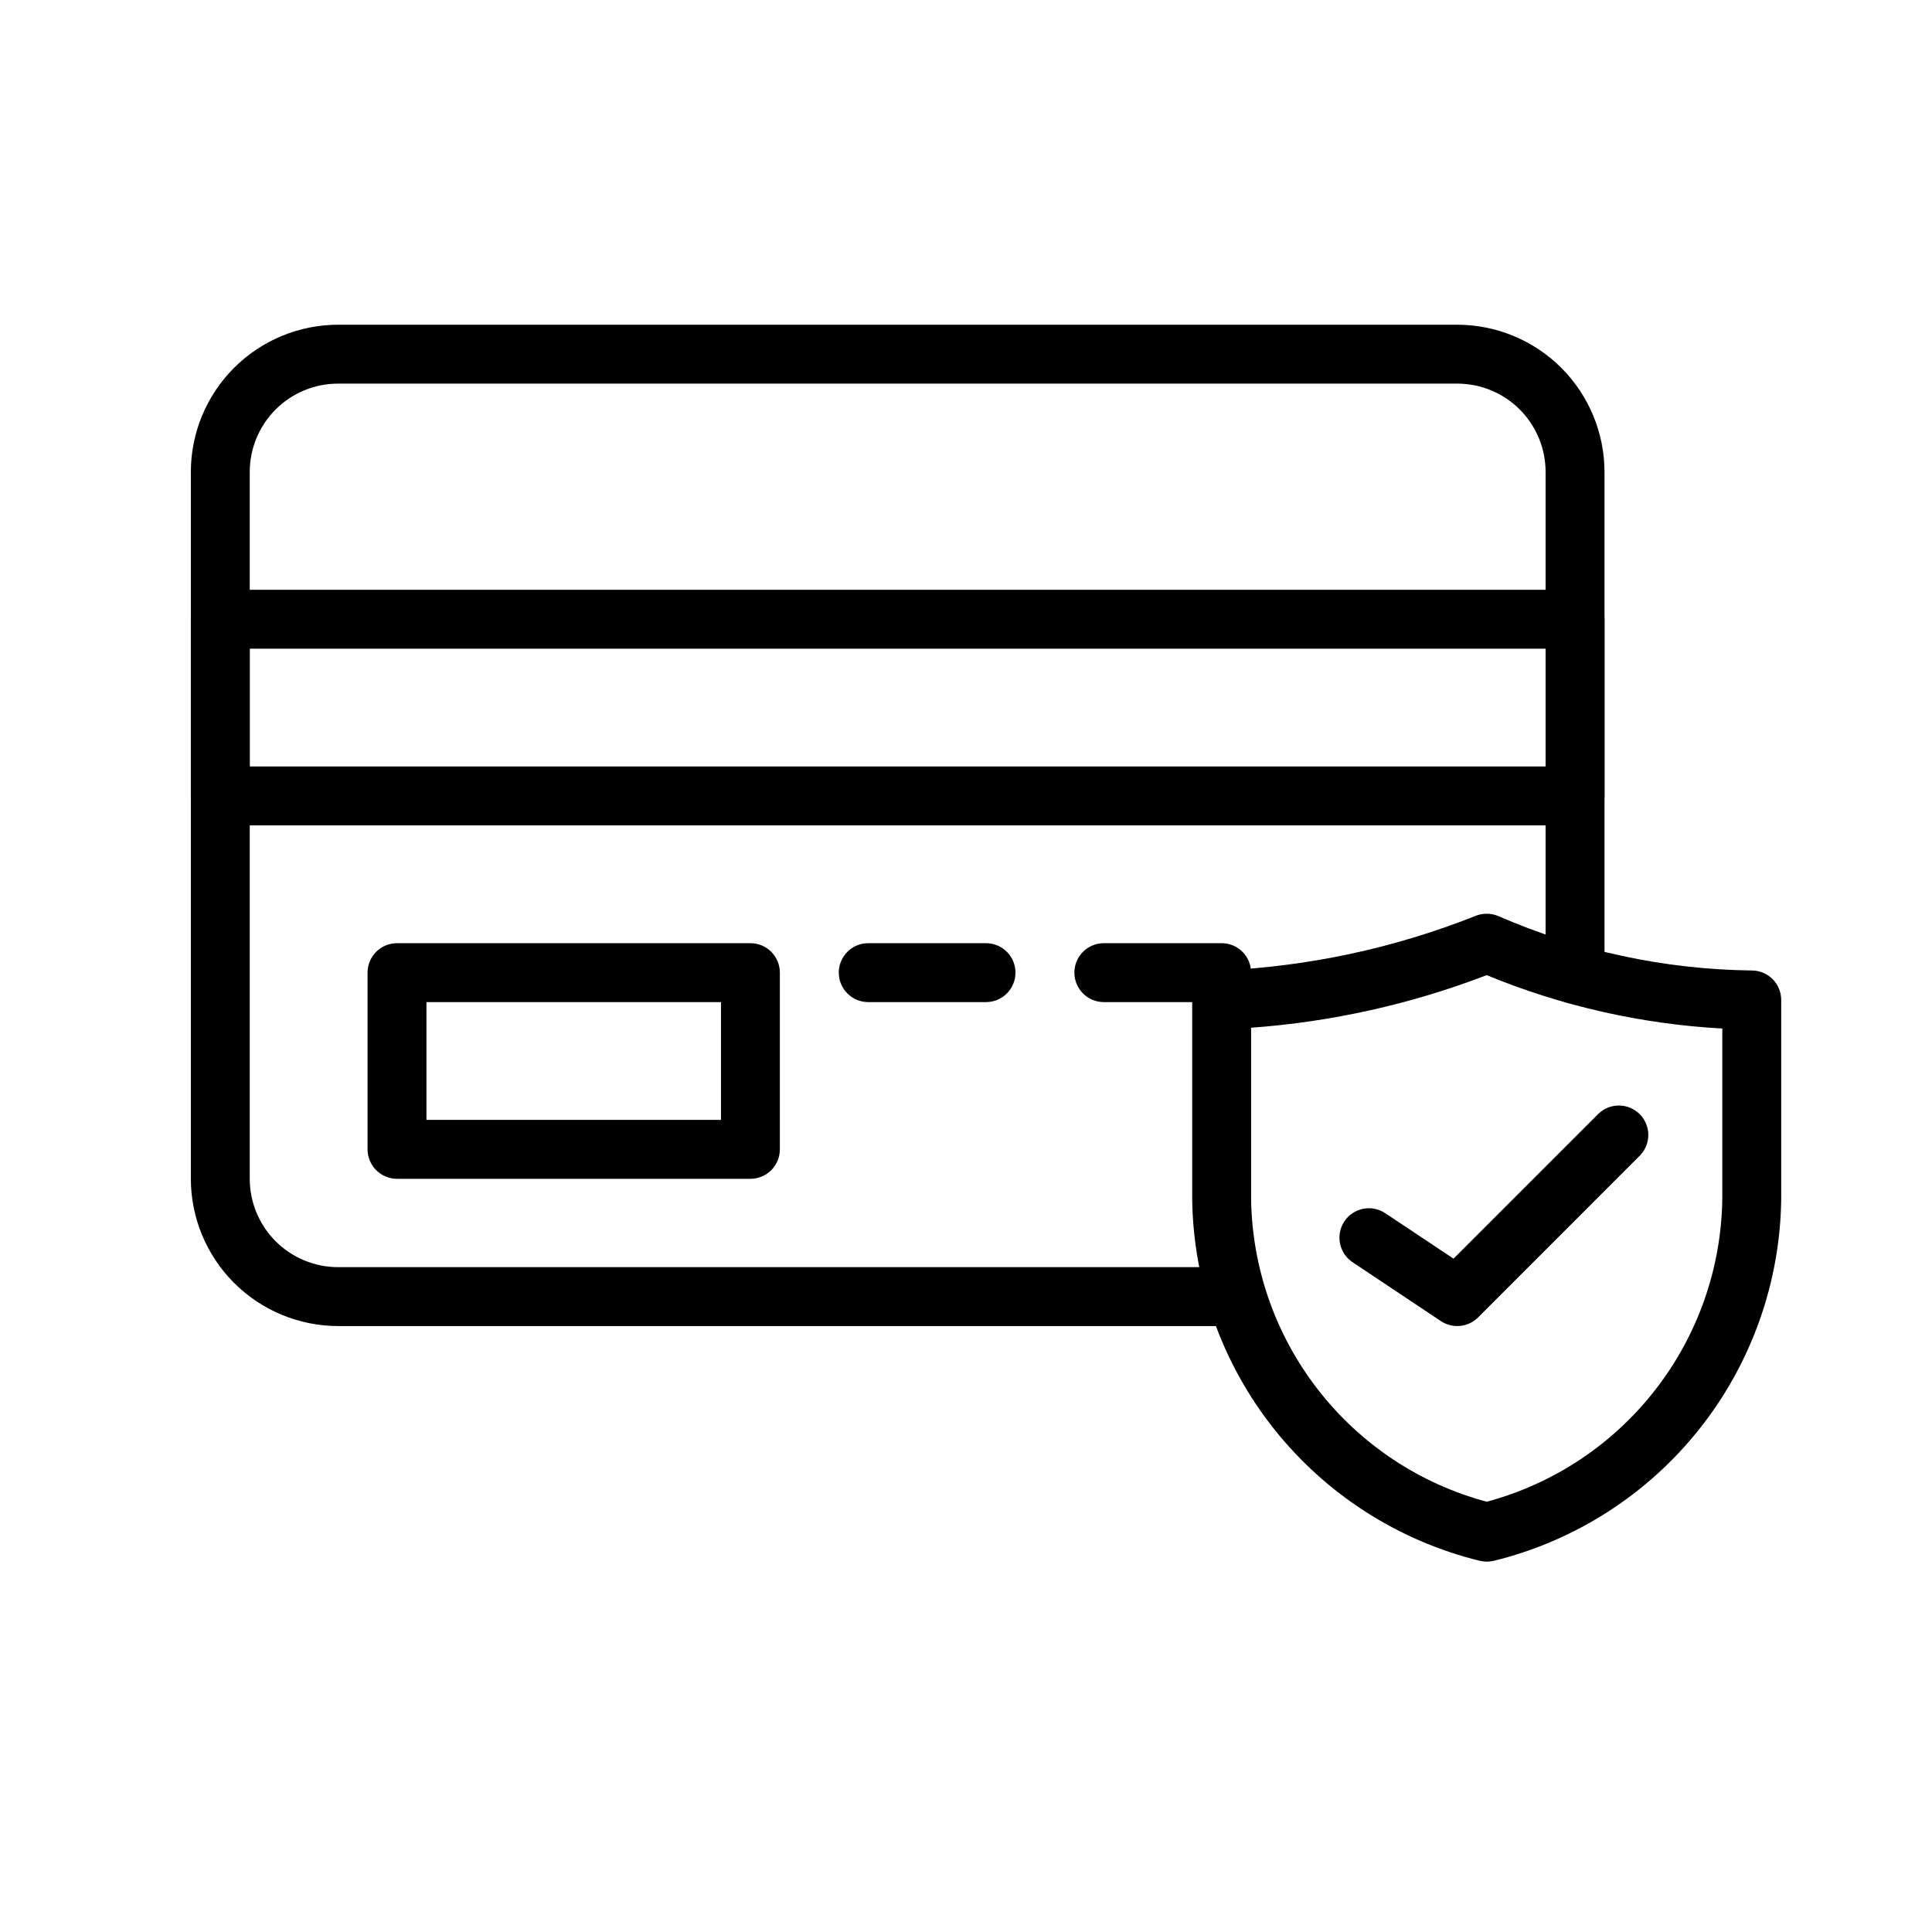 <svg width="41" height="41" viewBox="0 0 41 41" fill="none" xmlns="http://www.w3.org/2000/svg">
<path d="M26.238 28.141H7.175C6.347 28.14 5.552 27.81 4.966 27.224C4.381 26.638 4.051 25.844 4.05 25.016V10.016C4.051 9.187 4.381 8.393 4.966 7.807C5.552 7.221 6.347 6.892 7.175 6.891H30.925C31.753 6.892 32.548 7.221 33.134 7.807C33.719 8.393 34.049 9.187 34.05 10.016V20.678C34.05 20.844 33.984 21.003 33.867 21.12C33.75 21.237 33.591 21.303 33.425 21.303C33.259 21.303 33.1 21.237 32.983 21.12C32.866 21.003 32.8 20.844 32.8 20.678V10.016C32.8 9.518 32.602 9.041 32.251 8.69C31.899 8.338 31.422 8.141 30.925 8.141H7.175C6.678 8.141 6.201 8.338 5.849 8.69C5.498 9.041 5.3 9.518 5.3 10.016V25.016C5.3 25.513 5.498 25.99 5.849 26.341C6.201 26.693 6.678 26.891 7.175 26.891H26.238C26.403 26.891 26.562 26.956 26.68 27.074C26.797 27.191 26.863 27.35 26.863 27.516C26.863 27.681 26.797 27.84 26.68 27.958C26.562 28.075 26.403 28.141 26.238 28.141Z" fill="black"/>
<path d="M33.425 17.516H4.675C4.509 17.516 4.35 17.45 4.233 17.333C4.116 17.215 4.05 17.056 4.05 16.891V13.141C4.05 12.975 4.116 12.816 4.233 12.699C4.35 12.582 4.509 12.516 4.675 12.516H33.425C33.591 12.516 33.75 12.582 33.867 12.699C33.984 12.816 34.05 12.975 34.05 13.141V16.891C34.05 17.056 33.984 17.215 33.867 17.333C33.75 17.45 33.591 17.516 33.425 17.516ZM5.3 16.266H32.8V13.766H5.3V16.266ZM25.925 21.266H23.425C23.259 21.266 23.1 21.2 22.983 21.083C22.866 20.965 22.8 20.806 22.8 20.641C22.8 20.475 22.866 20.316 22.983 20.199C23.1 20.081 23.259 20.016 23.425 20.016H25.925C26.091 20.016 26.25 20.081 26.367 20.199C26.484 20.316 26.55 20.475 26.55 20.641C26.55 20.806 26.484 20.965 26.367 21.083C26.25 21.2 26.091 21.266 25.925 21.266ZM20.925 21.266H18.425C18.259 21.266 18.1 21.2 17.983 21.083C17.866 20.965 17.8 20.806 17.8 20.641C17.8 20.475 17.866 20.316 17.983 20.199C18.1 20.081 18.259 20.016 18.425 20.016H20.925C21.091 20.016 21.25 20.081 21.367 20.199C21.484 20.316 21.55 20.475 21.55 20.641C21.55 20.806 21.484 20.965 21.367 21.083C21.25 21.2 21.091 21.266 20.925 21.266ZM15.925 25.016H8.425C8.259 25.016 8.1 24.95 7.983 24.833C7.866 24.715 7.8 24.556 7.8 24.391V20.641C7.8 20.475 7.866 20.316 7.983 20.199C8.1 20.081 8.259 20.016 8.425 20.016H15.925C16.091 20.016 16.25 20.081 16.367 20.199C16.484 20.316 16.55 20.475 16.55 20.641V24.391C16.55 24.556 16.484 24.715 16.367 24.833C16.25 24.95 16.091 25.016 15.925 25.016ZM9.05 23.766H15.3V21.266H9.05V23.766Z" fill="black"/>
<path d="M31.55 33.14C31.501 33.14 31.452 33.134 31.404 33.123C29.678 32.7 28.142 31.716 27.037 30.325C25.931 28.933 25.321 27.213 25.3 25.437V21.22C25.3 21.057 25.364 20.9 25.477 20.783C25.591 20.667 25.746 20.599 25.909 20.595C27.758 20.513 29.58 20.124 31.3 19.442C31.379 19.408 31.464 19.391 31.55 19.391C31.636 19.391 31.721 19.408 31.8 19.442C33.497 20.181 35.324 20.573 37.175 20.595C37.341 20.595 37.5 20.661 37.617 20.778C37.734 20.895 37.8 21.054 37.8 21.22V25.437C37.78 27.214 37.169 28.933 36.064 30.325C34.959 31.717 33.422 32.702 31.696 33.124C31.648 33.135 31.599 33.14 31.55 33.14ZM26.55 21.81V25.435C26.569 26.906 27.067 28.33 27.97 29.491C28.872 30.653 30.13 31.488 31.55 31.869C32.971 31.488 34.228 30.653 35.13 29.491C36.033 28.33 36.531 26.906 36.55 25.435V21.827C34.832 21.733 33.141 21.35 31.55 20.694C29.947 21.31 28.262 21.686 26.55 21.81Z" fill="black"/>
<path d="M30.925 28.141C30.802 28.141 30.681 28.104 30.578 28.036L28.703 26.786C28.565 26.694 28.47 26.551 28.437 26.388C28.405 26.226 28.438 26.057 28.53 25.919C28.622 25.781 28.765 25.685 28.928 25.653C29.09 25.62 29.259 25.654 29.397 25.746L30.846 26.711L33.921 23.636C34.038 23.523 34.196 23.459 34.36 23.461C34.524 23.462 34.681 23.528 34.797 23.644C34.913 23.76 34.978 23.917 34.98 24.081C34.981 24.244 34.918 24.402 34.804 24.52L31.367 27.958C31.25 28.075 31.091 28.141 30.925 28.141Z" fill="black"/>
</svg>
